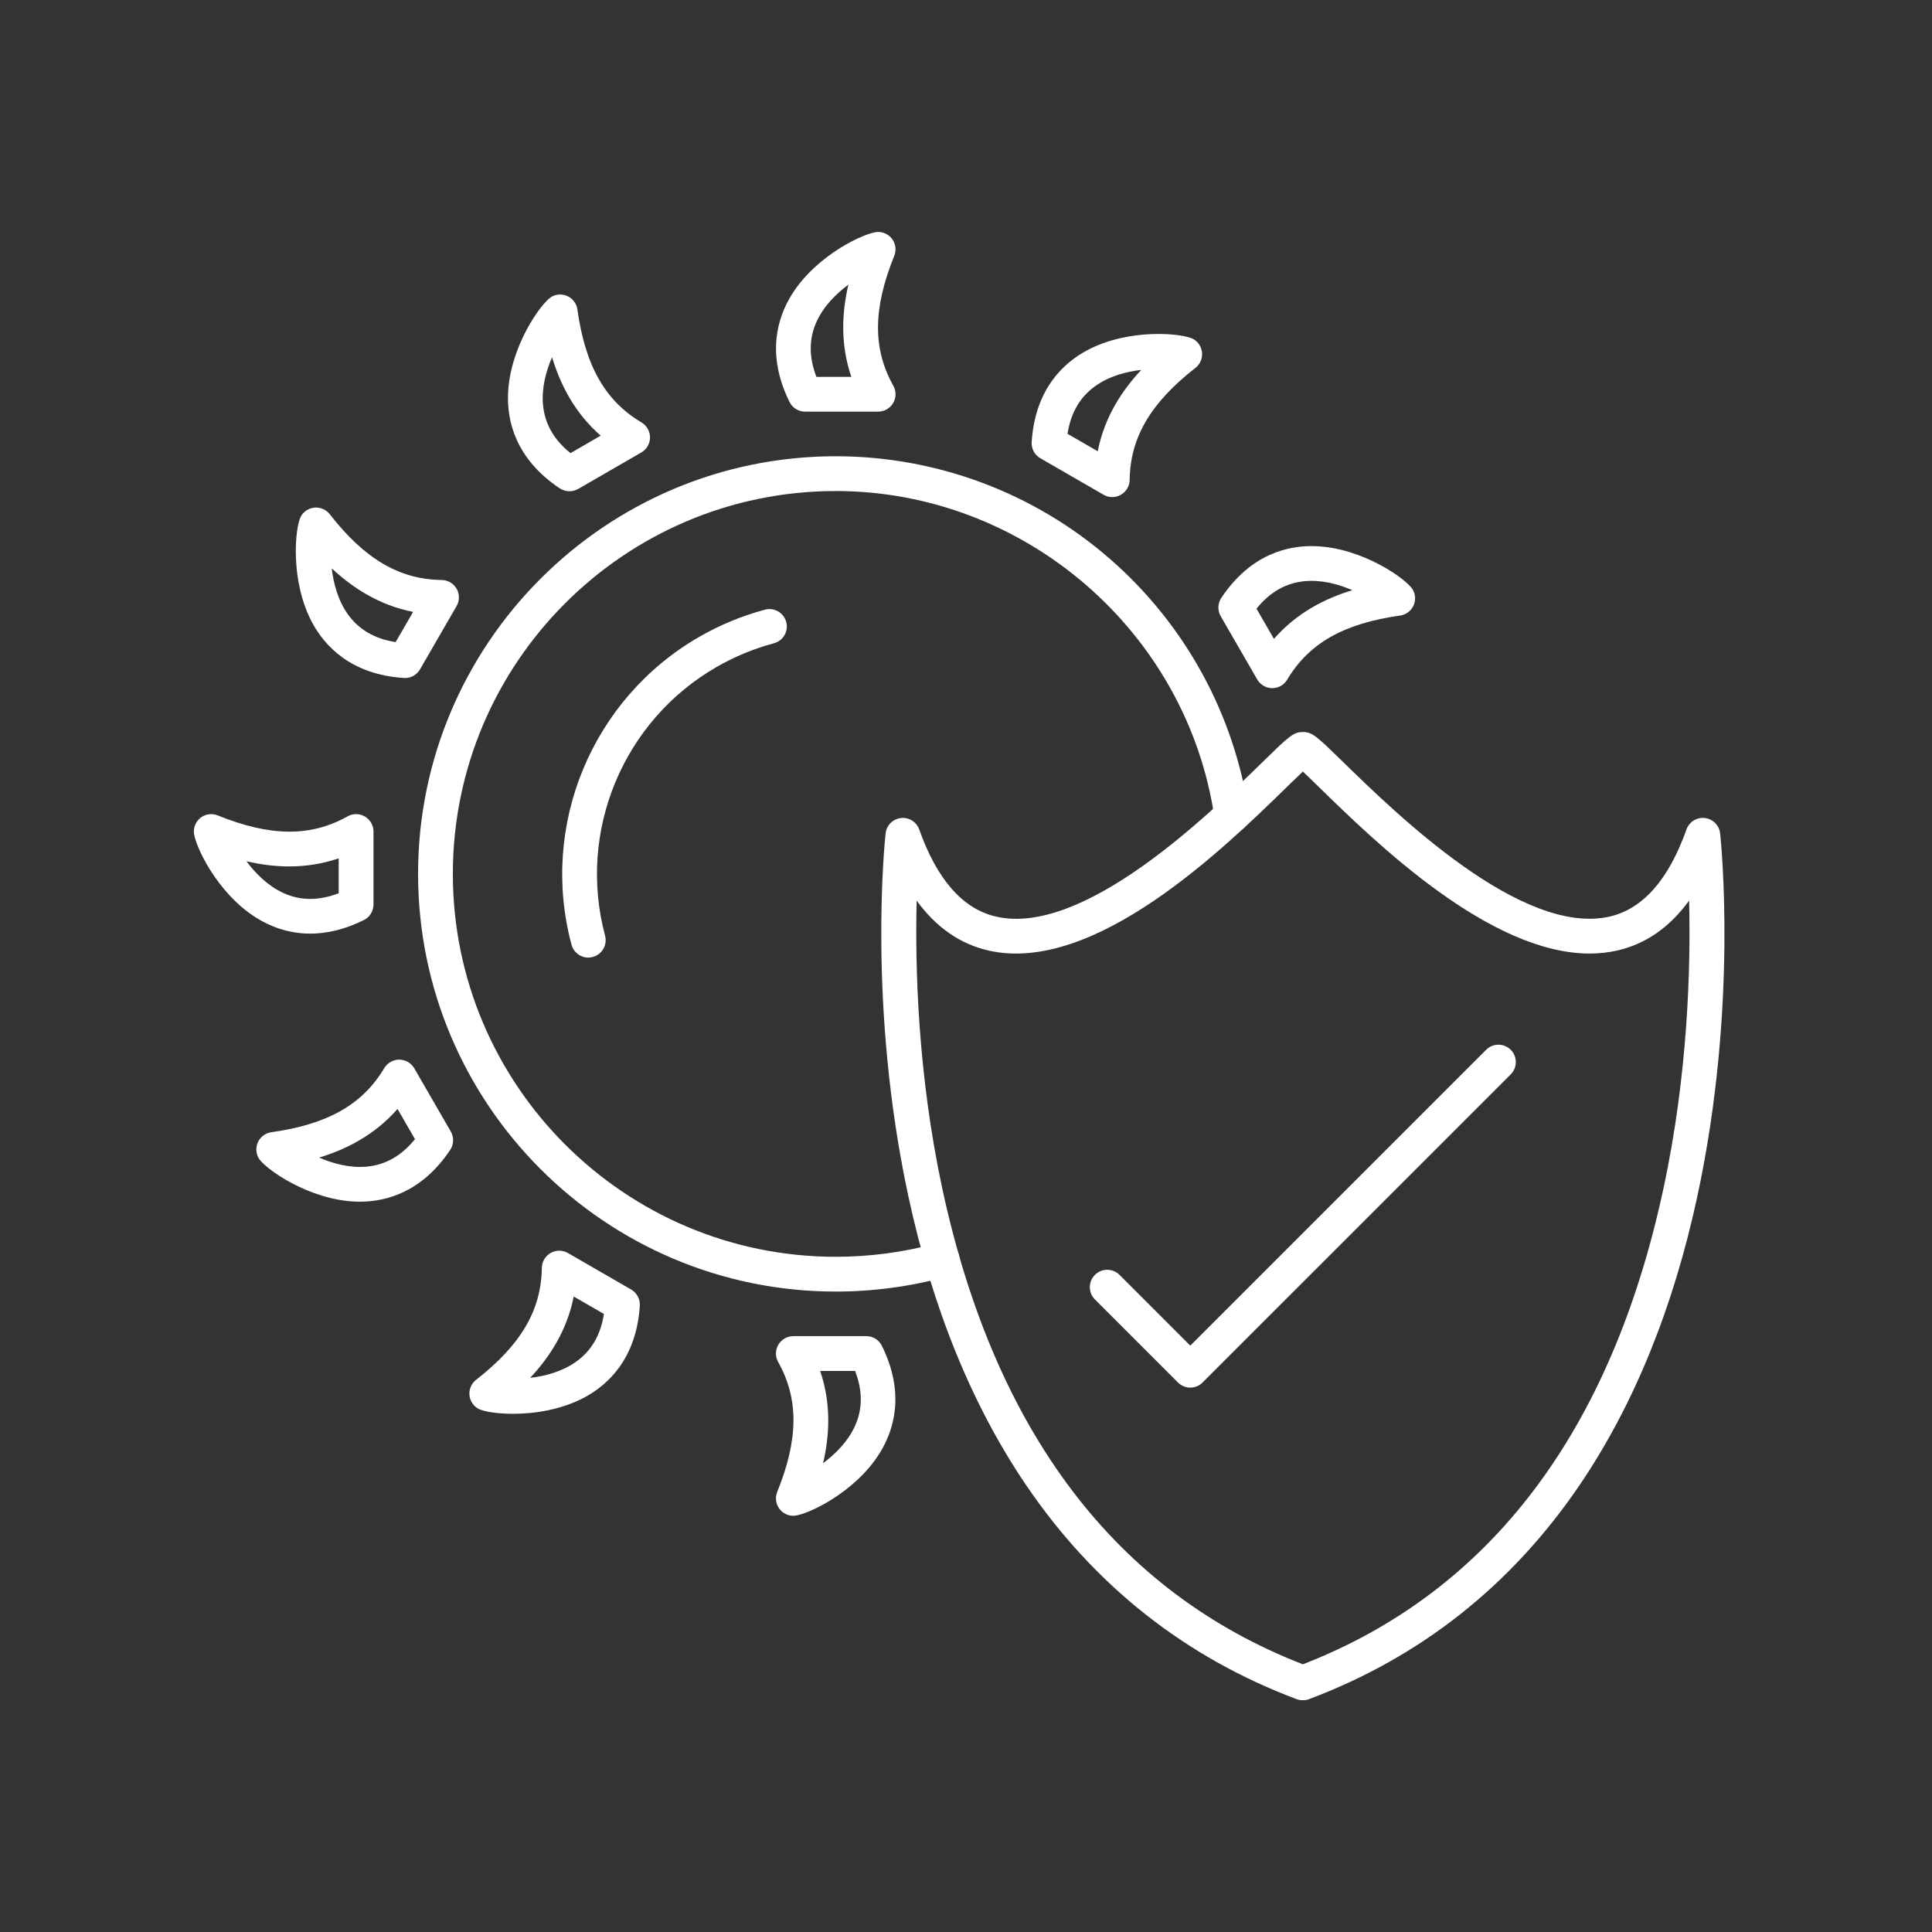 <svg xmlns="http://www.w3.org/2000/svg" xmlns:xlink="http://www.w3.org/1999/xlink" width="500" zoomAndPan="magnify" viewBox="0 0 375 375" height="500" preserveAspectRatio="xMidYMid meet" version="1.0"><rect x="0" y="0" width="375" height="375" fill="#333333" stroke="none"/><defs><clipPath id="357127afc1"><path d="M 37.5 158 L 73 158 L 73 182 L 37.5 182 Z M 37.5 158 " clip-rule="nonzero"/></clipPath><clipPath id="b87afb21a1"><path d="M 171 142 L 335 142 L 335 330 L 171 330 Z M 171 142 " clip-rule="nonzero"/></clipPath></defs><path fill="#ffffff" d="M 162.215 250.691 C 117.512 250.691 81.148 214.324 81.148 169.625 C 81.148 124.926 117.512 88.559 162.215 88.559 C 181.797 88.559 200.703 95.641 215.445 108.488 C 230.047 121.211 239.625 138.723 242.414 157.793 C 242.684 159.633 241.41 161.348 239.566 161.617 C 237.715 161.891 236.008 160.613 235.738 158.77 C 230.445 122.594 198.832 95.309 162.215 95.309 C 121.238 95.309 87.898 128.652 87.898 169.625 C 87.898 210.602 121.238 243.941 162.215 243.941 C 168.918 243.941 175.578 243.043 182 241.273 C 183.793 240.781 185.656 241.832 186.148 243.629 C 186.645 245.426 185.59 247.289 183.793 247.781 C 176.789 249.711 169.523 250.691 162.215 250.691 Z M 162.215 250.691 " fill-opacity="1" fill-rule="nonzero"/><path fill="#ffffff" d="M 114.191 185.867 C 112.699 185.867 111.336 184.875 110.93 183.363 C 104.719 160.195 114.895 135.637 135.672 123.641 C 139.688 121.32 143.992 119.539 148.477 118.336 C 150.277 117.852 152.129 118.922 152.605 120.727 C 153.086 122.527 152.02 124.379 150.219 124.855 C 146.309 125.902 142.551 127.461 139.039 129.488 C 120.906 139.957 112.031 161.391 117.445 181.613 C 117.926 183.418 116.859 185.266 115.055 185.746 C 114.773 185.824 114.48 185.867 114.191 185.867 Z M 114.191 185.867 " fill-opacity="1" fill-rule="nonzero"/><path fill="#ffffff" d="M 170.434 79.898 L 156.266 79.898 C 154.984 79.898 153.809 79.172 153.242 78.016 C 148.664 68.742 150.941 61.586 153.66 57.211 C 158.547 49.348 168.152 45.02 170.441 45.02 C 171.562 45.02 172.617 45.582 173.242 46.504 C 173.871 47.438 173.992 48.617 173.574 49.656 C 169.43 59.91 169.375 67.688 173.391 74.871 C 173.98 75.918 173.965 77.191 173.359 78.227 C 172.742 79.266 171.637 79.898 170.434 79.898 Z M 158.465 73.148 L 165.242 73.148 C 163.051 66.734 163.43 60.574 164.672 55.246 C 162.309 57.004 159.883 59.406 158.508 62.414 C 156.996 65.742 156.977 69.266 158.465 73.148 Z M 158.465 73.148 " fill-opacity="1" fill-rule="nonzero"/><path fill="#ffffff" d="M 110.52 95.352 C 109.863 95.352 109.211 95.16 108.641 94.785 C 100.043 89.039 98.438 81.703 98.605 76.566 C 98.91 67.309 105.059 58.766 107.043 57.617 C 108.016 57.055 109.203 57.016 110.207 57.508 C 111.215 58 111.918 58.961 112.07 60.074 C 113.609 71.031 117.453 77.785 124.52 82 C 125.547 82.613 126.172 83.727 126.168 84.922 C 126.16 86.117 125.52 87.223 124.48 87.824 L 112.207 94.914 C 111.68 95.195 111.098 95.352 110.52 95.352 Z M 107.152 69.34 C 105.984 72.043 105.086 75.328 105.402 78.629 C 105.754 82.27 107.5 85.332 110.727 87.953 L 116.594 84.562 C 111.496 80.109 108.738 74.578 107.152 69.34 Z M 107.152 69.34 " fill-opacity="1" fill-rule="nonzero"/><path fill="#ffffff" d="M 78.617 131.602 C 78.543 131.602 78.469 131.602 78.395 131.594 C 68.074 130.918 63.016 125.371 60.586 120.832 C 56.219 112.664 57.277 102.188 58.418 100.203 C 58.98 99.23 59.984 98.605 61.105 98.523 C 62.227 98.441 63.312 98.93 64.004 99.812 C 70.812 108.527 77.516 112.465 85.746 112.578 C 86.941 112.59 88.039 113.246 88.633 114.285 C 89.227 115.324 89.223 116.602 88.621 117.641 L 81.531 129.914 C 80.934 130.961 79.816 131.602 78.617 131.602 Z M 64.387 110.309 C 64.73 113.234 65.594 116.535 67.52 119.227 C 69.641 122.203 72.691 123.984 76.793 124.633 L 80.184 118.77 C 73.535 117.457 68.383 114.051 64.387 110.309 Z M 64.508 103.047 Z M 64.508 103.047 " fill-opacity="1" fill-rule="nonzero"/><g clip-path="url(#357127afc1)"><path fill="#ffffff" d="M 60.23 181.215 C 55.887 181.215 52.371 179.777 49.812 178.184 C 41.949 173.297 37.621 163.691 37.621 161.402 C 37.621 160.281 38.184 159.23 39.105 158.602 C 40.031 157.973 41.219 157.852 42.258 158.27 C 52.512 162.414 60.289 162.469 67.473 158.453 C 68.52 157.867 69.793 157.879 70.828 158.488 C 71.859 159.094 72.496 160.203 72.496 161.395 L 72.496 175.566 C 72.496 176.848 71.766 178.023 70.609 178.59 C 66.77 180.492 63.293 181.215 60.23 181.215 Z M 69.117 175.57 Z M 47.836 167.168 C 49.59 169.531 51.992 171.953 55.004 173.332 C 58.332 174.852 61.855 174.863 65.738 173.379 L 65.738 166.602 C 59.336 168.789 53.168 168.418 47.836 167.168 Z M 47.836 167.168 " fill-opacity="1" fill-rule="nonzero"/></g><path fill="#ffffff" d="M 69.848 233.246 C 69.613 233.246 69.383 233.242 69.152 233.234 C 59.898 232.93 51.352 226.781 50.203 224.797 C 49.645 223.824 49.605 222.637 50.098 221.629 C 50.59 220.625 51.547 219.922 52.66 219.766 C 63.617 218.227 70.375 214.387 74.586 207.32 C 75.199 206.293 76.344 205.66 77.508 205.672 C 78.703 205.68 79.812 206.32 80.414 207.359 L 87.5 219.633 C 88.141 220.746 88.094 222.121 87.387 223.195 C 81.883 231.418 74.938 233.246 69.848 233.246 Z M 61.938 224.688 C 64.637 225.855 67.93 226.754 71.227 226.438 C 74.863 226.086 77.93 224.336 80.547 221.109 L 77.16 215.242 C 72.703 220.34 67.176 223.102 61.938 224.688 Z M 61.938 224.688 " fill-opacity="1" fill-rule="nonzero"/><path fill="#ffffff" d="M 99.582 274.418 C 96.27 274.418 93.684 273.926 92.801 273.41 C 91.828 272.852 91.199 271.844 91.117 270.727 C 91.039 269.605 91.523 268.52 92.406 267.828 C 101.121 261.02 105.059 254.316 105.172 246.086 C 105.188 244.891 105.84 243.793 106.879 243.195 C 107.922 242.602 109.195 242.609 110.234 243.211 L 122.508 250.297 C 123.621 250.941 124.27 252.16 124.188 253.445 C 123.512 263.766 117.965 268.828 113.43 271.25 C 108.906 273.66 103.688 274.418 99.582 274.418 Z M 111.355 251.656 C 110.047 258.297 106.645 263.453 102.898 267.445 C 105.82 267.102 109.121 266.234 111.816 264.312 C 114.793 262.191 116.574 259.141 117.223 255.039 Z M 95.641 267.328 Z M 95.641 267.328 " fill-opacity="1" fill-rule="nonzero"/><path fill="#ffffff" d="M 153.992 294.215 C 152.871 294.215 151.816 293.656 151.191 292.73 C 150.562 291.801 150.441 290.617 150.859 289.578 C 155.004 279.324 155.059 271.547 151.043 264.367 C 150.453 263.32 150.469 262.043 151.074 261.012 C 151.684 259.98 152.789 259.344 153.984 259.344 L 168.152 259.344 C 169.438 259.344 170.609 260.074 171.176 261.227 C 175.754 270.504 173.48 277.656 170.758 282.031 C 165.887 289.891 156.285 294.215 153.992 294.215 Z M 159.188 266.094 C 161.383 272.508 161.004 278.672 159.762 284.004 C 162.125 282.246 164.547 279.844 165.926 276.836 C 167.445 273.508 167.465 269.977 165.973 266.102 L 159.188 266.102 Z M 159.188 266.094 " fill-opacity="1" fill-rule="nonzero"/><path fill="#ffffff" d="M 246.949 133.57 C 246.945 133.57 246.938 133.57 246.93 133.57 C 245.734 133.566 244.629 132.922 244.027 131.883 L 236.941 119.613 C 236.297 118.496 236.344 117.121 237.055 116.047 C 242.801 107.449 250.137 105.836 255.273 106.008 C 264.527 106.312 273.074 112.465 274.223 114.449 C 274.781 115.418 274.824 116.609 274.328 117.613 C 273.836 118.621 272.879 119.32 271.766 119.477 C 260.809 121.016 254.051 124.855 249.84 131.926 C 249.238 132.945 248.137 133.57 246.949 133.57 Z M 243.887 118.141 L 247.273 124.008 C 251.73 118.902 257.258 116.141 262.496 114.555 C 259.797 113.387 256.508 112.488 253.207 112.809 C 249.57 113.16 246.504 114.906 243.887 118.141 Z M 268.727 118.297 Z M 268.727 118.297 " fill-opacity="1" fill-rule="nonzero"/><path fill="#ffffff" d="M 215.887 96.484 C 215.305 96.484 214.719 96.336 214.199 96.031 L 201.926 88.945 C 200.812 88.305 200.164 87.082 200.246 85.801 C 200.918 75.477 206.469 70.414 211.012 67.992 C 219.18 63.625 229.656 64.684 231.641 65.824 C 232.613 66.387 233.242 67.391 233.32 68.512 C 233.402 69.633 232.918 70.719 232.031 71.406 C 223.316 78.219 219.383 84.922 219.266 93.148 C 219.254 94.344 218.598 95.445 217.559 96.039 C 217.031 96.336 216.461 96.484 215.887 96.484 Z M 207.203 84.199 L 213.07 87.59 C 214.379 80.938 217.781 75.789 221.527 71.793 C 218.605 72.137 215.305 73 212.609 74.926 C 209.633 77.051 207.852 80.094 207.203 84.199 Z M 228.793 71.914 Z M 228.793 71.914 " fill-opacity="1" fill-rule="nonzero"/><g clip-path="url(#b87afb21a1)"><path fill="#ffffff" d="M 252.883 330.027 C 252.484 330.027 252.082 329.953 251.695 329.812 C 230.074 321.703 212.41 307.738 199.199 288.305 C 188.703 272.863 181 253.984 176.309 232.18 C 168.363 195.25 171.746 163.117 171.895 161.77 C 172.062 160.203 173.297 158.965 174.855 158.785 C 176.422 158.594 177.902 159.527 178.426 161.012 C 181.871 170.727 186.871 176.41 193.297 177.902 C 210.297 181.852 234.699 158.043 245.113 147.867 C 250.129 142.969 251.035 142.082 252.883 142.082 C 254.734 142.082 255.637 142.969 260.652 147.863 C 271.07 158.027 295.465 181.836 312.469 177.895 C 318.895 176.402 323.898 170.719 327.34 161.004 C 327.867 159.52 329.352 158.594 330.91 158.777 C 332.477 158.961 333.707 160.195 333.875 161.762 C 334.023 163.109 337.406 195.242 329.461 232.176 C 324.77 253.977 317.066 272.863 306.57 288.297 C 293.359 307.73 275.695 321.691 254.07 329.805 C 253.688 329.953 253.289 330.027 252.883 330.027 Z M 177.922 174.809 C 177.605 187.48 178.102 208.488 182.949 230.934 C 193.121 277.996 216.648 308.98 252.883 323.039 C 289.168 308.961 312.707 277.922 322.859 230.762 C 327.68 208.359 328.172 187.438 327.852 174.809 C 324.105 179.965 319.477 183.199 313.996 184.477 C 312.211 184.887 310.391 185.082 308.547 185.082 C 289.105 185.082 267.039 163.543 255.934 152.703 C 254.848 151.641 253.746 150.562 252.883 149.754 C 252.02 150.57 250.914 151.641 249.832 152.703 C 237.676 164.57 212.387 189.262 191.773 184.477 C 186.297 183.199 181.668 179.961 177.922 174.809 Z M 177.922 174.809 " fill-opacity="1" fill-rule="nonzero"/></g><path fill="#ffffff" d="M 231.039 269.336 C 230.176 269.336 229.312 269.004 228.648 268.348 L 212.523 252.223 C 211.207 250.906 211.207 248.766 212.523 247.449 C 213.84 246.133 215.98 246.133 217.297 247.449 L 231.031 261.188 L 288.457 203.762 C 289.773 202.445 291.914 202.445 293.23 203.762 C 294.547 205.078 294.547 207.219 293.23 208.535 L 233.414 268.344 C 232.77 269.004 231.902 269.336 231.039 269.336 Z M 231.039 269.336 " fill-opacity="1" fill-rule="nonzero"/></svg>